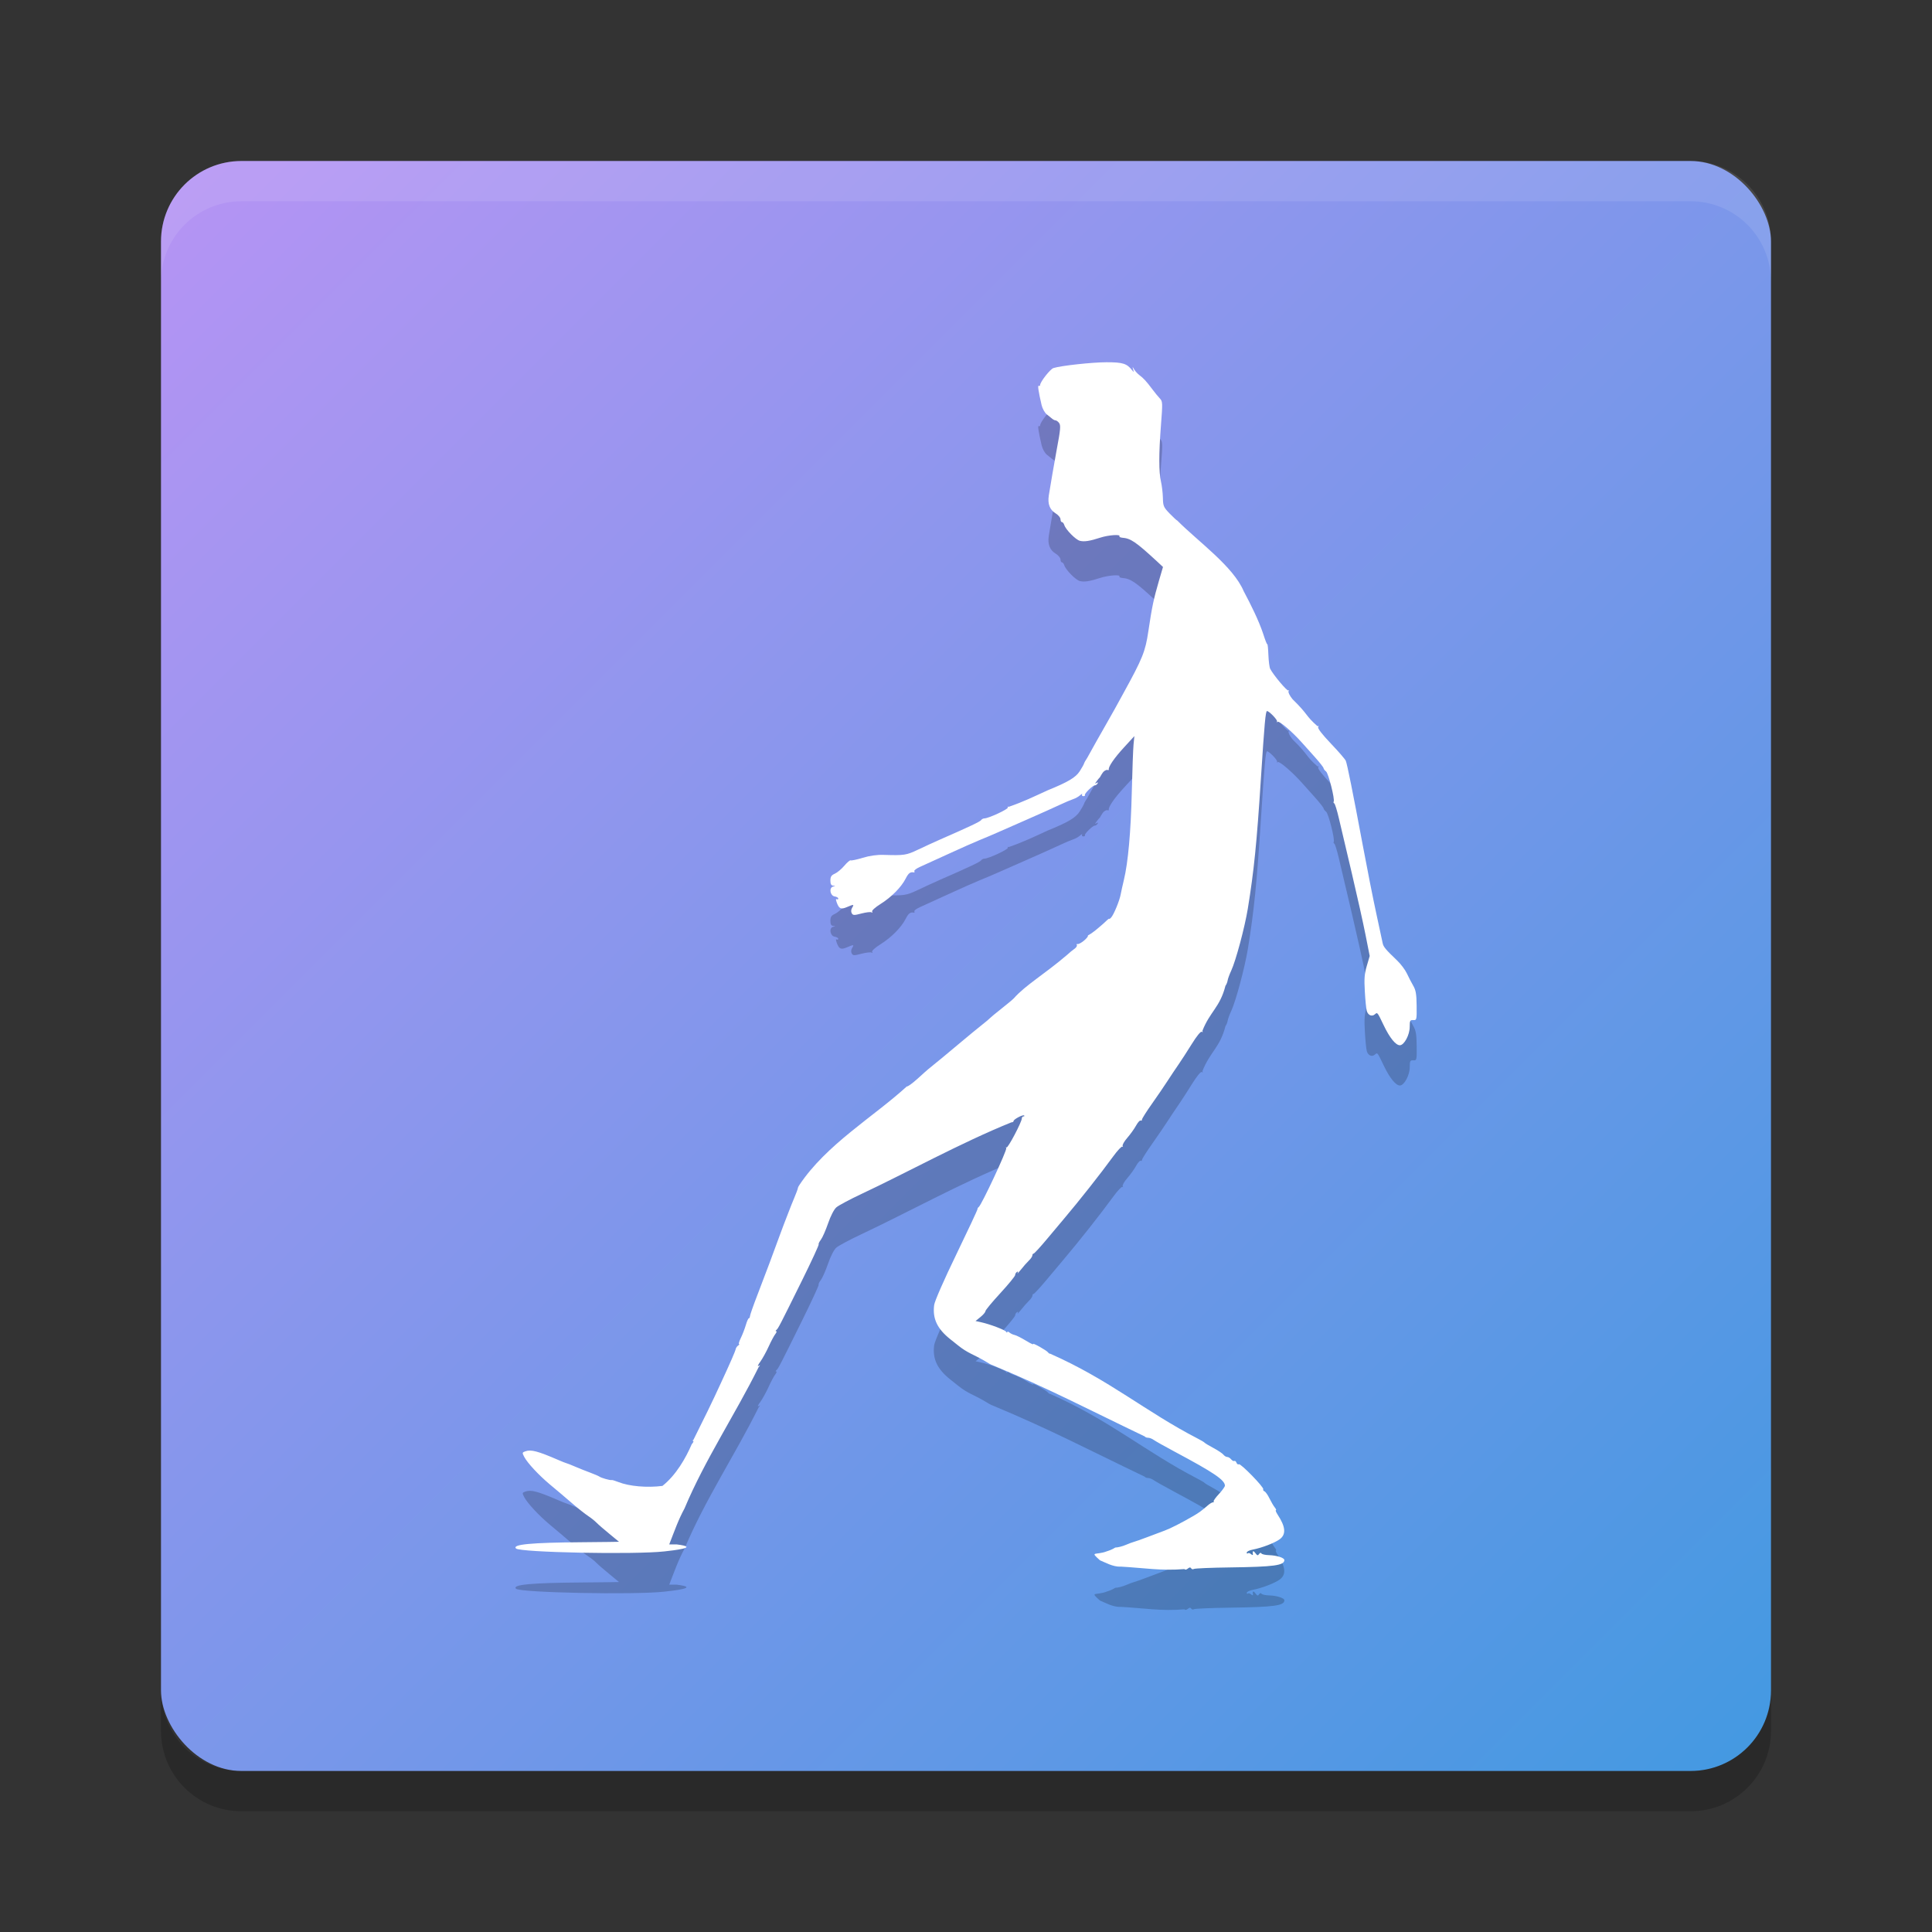 <svg xmlns="http://www.w3.org/2000/svg" width="48" height="48" version="1"><rect width="100%" height="100%" fill="#333333" stroke="none"/><defs>
<linearGradient id="ucPurpleBlue" x1="0%" y1="0%" x2="100%" y2="100%">
  <stop offset="0%" style="stop-color:#B794F4;stop-opacity:1"/>
  <stop offset="100%" style="stop-color:#4299E1;stop-opacity:1"/>
</linearGradient>
</defs>
 <rect fill="url(#ucPurpleBlue)" width="40" height="40" x="4" y="4" rx="2" ry="2"/>
 <path fill="#fff" opacity=".1" d="m6 4c-1.108 0-2 0.892-2 2v1c0-1.108 0.892-2 2-2h36c1.108 0 2 0.892 2 2v-1c0-1.108-0.892-2-2-2h-36z"/>
 <path opacity=".2" d="m6 45c-1.108 0-2-0.892-2-2v-1c0 1.108 0.892 2 2 2h36c1.108 0 2-0.892 2-2v1c0 1.108-0.892 2-2 2h-36z"/>
 <path style="opacity:0.2" d="m 27.834,39.924 c -0.198,0 -0.366,-0.103 -0.506,-0.159 -0.263,-0.237 -0.108,-0.117 0.175,-0.224 -0.161,0.028 0.037,0.016 0.207,-0.093 0.059,0 0.174,-0.029 0.256,-0.064 0.082,-0.035 0.176,-0.07 0.209,-0.078 0.033,-0.008 0.183,-0.061 0.333,-0.118 0.15,-0.057 0.342,-0.129 0.428,-0.161 0.146,-0.054 0.412,-0.189 0.716,-0.365 0.132,-0.076 0.207,-0.132 0.363,-0.267 0.044,-0.038 0.098,-0.07 0.12,-0.07 0.022,0 0.03,-0.009 0.018,-0.022 -0.012,-0.012 0.047,-0.095 0.13,-0.184 0.083,-0.089 0.15,-0.183 0.15,-0.209 -0.004,-0.141 -0.277,-0.325 -1.244,-0.841 -0.246,-0.131 -0.482,-0.264 -0.524,-0.294 -0.042,-0.031 -0.106,-0.055 -0.143,-0.055 -0.036,0 -0.072,-0.015 -0.079,-0.031 -1.451,-0.695 -2.38,-1.188 -3.79,-1.774 -0.015,0 -0.111,-0.053 -0.213,-0.118 -0.264,-0.151 -0.406,-0.184 -0.64,-0.373 -0.021,-0.018 -0.106,-0.084 -0.187,-0.149 -0.328,-0.26 -0.448,-0.514 -0.404,-0.853 0.013,-0.097 0.24,-0.616 0.552,-1.26 0.292,-0.603 0.528,-1.108 0.525,-1.123 -0.003,-0.015 0.011,-0.038 0.03,-0.051 0.069,-0.047 0.709,-1.417 0.684,-1.463 -0.014,-0.025 -0.011,-0.032 0.006,-0.017 0.031,0.029 0.378,-0.627 0.381,-0.721 10e-4,-0.028 0.019,-0.05 0.041,-0.05 0.021,0 0.029,-0.01 0.017,-0.023 -0.028,-0.029 -0.263,0.094 -0.263,0.138 0,0.018 -0.024,0.032 -0.054,0.032 -1.239,0.499 -2.632,1.267 -3.723,1.778 -0.291,0.137 -0.573,0.287 -0.627,0.335 -0.058,0.051 -0.142,0.214 -0.205,0.398 -0.059,0.171 -0.139,0.353 -0.179,0.406 -0.04,0.052 -0.064,0.104 -0.054,0.115 0.01,0.011 -0.172,0.406 -0.405,0.878 -0.57,1.153 -0.602,1.215 -0.647,1.249 -0.021,0.016 -0.023,0.03 -0.004,0.03 0.019,0 0.01,0.032 -0.021,0.071 -0.031,0.038 -0.106,0.178 -0.166,0.311 -0.06,0.132 -0.154,0.302 -0.209,0.378 -0.055,0.075 -0.075,0.122 -0.044,0.103 0.048,-0.029 0.048,-0.025 0.002,0.034 -0.59,1.189 -1.332,2.296 -1.839,3.506 -0.153,0.281 -0.244,0.545 -0.38,0.894 h 0.183 c 0.616,0.075 -0.099,0.151 -0.303,0.174 -0.743,0.083 -3.592,0.026 -3.688,-0.073 -0.098,-0.101 0.378,-0.146 1.636,-0.155 0.508,-0.006 0.924,-0.008 0.924,-0.011 4.1e-5,0 -0.107,-0.091 -0.237,-0.196 -0.13,-0.106 -0.275,-0.231 -0.321,-0.278 -0.046,-0.047 -0.139,-0.121 -0.206,-0.165 -0.067,-0.044 -0.234,-0.174 -0.37,-0.291 -0.136,-0.116 -0.27,-0.231 -0.297,-0.254 -0.028,-0.023 -0.159,-0.134 -0.292,-0.245 -0.28,-0.236 -0.55,-0.527 -0.632,-0.681 -0.053,-0.101 -0.052,-0.11 0.03,-0.138 0.14,-0.049 0.305,-0.006 0.825,0.219 0.085,0.037 0.164,0.068 0.175,0.07 0.026,0.006 0.141,0.05 0.293,0.116 0.064,0.028 0.204,0.083 0.311,0.123 0.107,0.04 0.212,0.085 0.233,0.1 0.047,0.034 0.261,0.095 0.301,0.086 0.016,-0.006 0.095,0.02 0.175,0.051 0.267,0.105 0.707,0.144 1.091,0.095 0.34,-0.269 0.58,-0.693 0.728,-1.036 0.039,-0.044 0.055,-0.081 0.035,-0.081 -0.019,0 -0.016,-0.015 0.008,-0.03 0.228,-0.456 0.478,-0.962 0.674,-1.393 0.243,-0.524 0.364,-0.802 0.375,-0.859 0.006,-0.031 0.034,-0.071 0.062,-0.09 0.028,-0.018 0.038,-0.034 0.021,-0.034 -0.016,0 0.003,-0.068 0.044,-0.151 0.041,-0.083 0.096,-0.227 0.124,-0.321 0.027,-0.094 0.061,-0.17 0.076,-0.17 0.014,0 0.026,-0.022 0.027,-0.05 2.03e-4,-0.028 0.084,-0.267 0.186,-0.531 0.21,-0.546 0.417,-1.099 0.534,-1.424 0.043,-0.121 0.094,-0.257 0.112,-0.301 0.018,-0.044 0.071,-0.18 0.116,-0.301 0.046,-0.121 0.118,-0.302 0.16,-0.401 0.042,-0.099 0.079,-0.199 0.082,-0.221 0.003,-0.022 0.02,-0.058 0.037,-0.08 0.668,-1.008 1.849,-1.699 2.67,-2.451 0.018,0.011 0.136,-0.073 0.263,-0.188 0.126,-0.115 0.247,-0.223 0.269,-0.24 0.112,-0.088 0.588,-0.481 0.837,-0.692 0.157,-0.132 0.374,-0.311 0.483,-0.397 0.109,-0.086 0.207,-0.168 0.217,-0.182 0.011,-0.014 0.133,-0.115 0.272,-0.225 0.139,-0.109 0.282,-0.228 0.317,-0.264 0.296,-0.335 0.759,-0.595 1.337,-1.091 0.043,-0.041 0.117,-0.103 0.165,-0.136 0.048,-0.033 0.077,-0.077 0.065,-0.097 -0.012,-0.021 -0.005,-0.032 0.015,-0.026 0.058,0.017 0.285,-0.169 0.259,-0.213 0.128,-0.067 0.246,-0.175 0.388,-0.297 0.077,-0.077 0.14,-0.13 0.14,-0.118 0,0.013 0.023,0 0.05,-0.031 0.064,-0.068 0.209,-0.418 0.237,-0.575 0.012,-0.066 0.048,-0.228 0.08,-0.361 0.104,-0.431 0.172,-1.186 0.196,-2.187 0.013,-0.541 0.033,-1.073 0.044,-1.183 l 0.02,-0.201 -0.258,0.281 c -0.243,0.264 -0.394,0.485 -0.377,0.55 0.004,0.016 -0.017,0.019 -0.047,0.007 -0.095,0.024 -0.122,0.099 -0.174,0.185 -0.013,0.011 -0.05,0.055 -0.082,0.098 -0.046,0.061 -0.047,0.071 -0.004,0.044 0.037,-0.023 0.046,-0.019 0.027,0.013 -0.015,0.026 -0.046,0.046 -0.068,0.046 -0.053,0 -0.266,0.209 -0.246,0.242 0.009,0.014 -0.009,0.026 -0.039,0.026 -0.03,0 -0.044,-0.02 -0.031,-0.044 0.013,-0.024 -0.009,-0.014 -0.05,0.022 -0.041,0.036 -0.118,0.079 -0.172,0.096 -0.053,0.017 -0.202,0.08 -0.331,0.141 -0.129,0.061 -0.488,0.222 -0.798,0.358 -0.31,0.136 -0.66,0.29 -0.778,0.342 -0.118,0.052 -0.309,0.133 -0.426,0.18 -0.117,0.047 -0.458,0.199 -0.759,0.337 -0.301,0.138 -0.621,0.284 -0.711,0.324 -0.09,0.04 -0.155,0.088 -0.143,0.108 0.012,0.02 0.007,0.033 -0.011,0.03 -0.091,-0.016 -0.134,0.017 -0.204,0.154 -0.109,0.214 -0.355,0.463 -0.626,0.632 -0.135,0.085 -0.222,0.164 -0.207,0.189 0.015,0.024 0.008,0.032 -0.016,0.017 -0.023,-0.014 -0.135,0 -0.249,0.029 -0.183,0.049 -0.212,0.048 -0.242,-0.007 -0.021,-0.038 -0.018,-0.09 0.01,-0.135 0.054,-0.088 0.041,-0.09 -0.127,-0.018 -0.151,0.065 -0.198,0.044 -0.254,-0.109 -0.026,-0.071 -0.027,-0.103 -0.003,-0.087 0.021,0.014 0.039,0.007 0.039,-0.015 0,-0.022 -0.039,-0.045 -0.088,-0.052 -0.114,-0.017 -0.148,-0.217 -0.041,-0.245 0.065,-0.017 0.065,-0.019 0.002,-0.023 -0.049,-0.006 -0.068,-0.039 -0.068,-0.127 0,-0.096 0.024,-0.133 0.11,-0.171 0.06,-0.026 0.167,-0.116 0.237,-0.199 0.07,-0.083 0.141,-0.142 0.157,-0.132 0.016,0.01 0.15,-0.018 0.298,-0.063 0.17,-0.052 0.36,-0.079 0.521,-0.073 0.514,0.016 0.562,0.009 0.856,-0.131 0.16,-0.076 0.406,-0.189 0.545,-0.25 0.738,-0.323 0.995,-0.445 1.02,-0.482 0.015,-0.023 0.05,-0.042 0.078,-0.043 0.108,0 0.61,-0.235 0.587,-0.273 -0.013,-0.022 -0.005,-0.028 0.018,-0.014 0.376,-0.129 0.623,-0.253 0.975,-0.413 0.5,-0.203 0.694,-0.318 0.792,-0.472 0.054,-0.084 0.103,-0.171 0.108,-0.193 0.006,-0.022 0.041,-0.085 0.079,-0.14 0.312,-0.571 0.611,-1.068 0.898,-1.604 0.478,-0.869 0.545,-1.035 0.62,-1.539 0.091,-0.612 0.131,-0.8 0.26,-1.244 L 28.891,15.087 28.733,14.941 C 28.216,14.46 28.09,14.374 27.878,14.359 c -0.046,-0.006 -0.076,-0.02 -0.066,-0.036 0.032,-0.053 -0.272,-0.031 -0.473,0.034 -0.268,0.087 -0.402,0.107 -0.511,0.079 -0.103,-0.026 -0.351,-0.278 -0.386,-0.392 -0.012,-0.039 -0.038,-0.072 -0.058,-0.072 -0.02,0 -0.036,-0.032 -0.036,-0.072 0,-0.039 -0.054,-0.104 -0.119,-0.144 -0.148,-0.09 -0.204,-0.234 -0.172,-0.445 0.024,-0.16 0.15,-0.89 0.194,-1.125 0.099,-0.524 0.107,-0.621 0.059,-0.681 -0.027,-0.034 -0.065,-0.061 -0.085,-0.061 -0.02,0 -0.057,-0.018 -0.083,-0.04 -0.026,-0.022 -0.087,-0.072 -0.136,-0.11 -0.049,-0.039 -0.106,-0.142 -0.127,-0.231 -0.079,-0.339 -0.103,-0.499 -0.07,-0.478 0.019,0.012 0.034,0 0.034,-0.02 0,-0.076 0.251,-0.396 0.331,-0.421 0.187,-0.059 0.962,-0.144 1.321,-0.144 0.401,0 0.503,0.032 0.634,0.199 0.042,0.054 0.046,0.051 0.026,-0.018 -0.022,-0.08 -0.022,-0.08 0.026,0 0.027,0.044 0.084,0.106 0.127,0.138 0.101,0.075 0.173,0.153 0.317,0.345 0.064,0.086 0.15,0.191 0.191,0.234 0.071,0.074 0.072,0.107 0.029,0.663 -0.055,0.713 -0.055,1.168 7.79e-4,1.408 0.023,0.099 0.044,0.28 0.047,0.401 0.004,0.203 0.018,0.234 0.17,0.391 0.091,0.094 0.175,0.171 0.186,0.171 0.528,0.53 1.391,1.139 1.652,1.757 0.177,0.332 0.374,0.727 0.485,1.062 0.047,0.149 0.092,0.264 0.101,0.255 0.009,-0.008 0.021,0.11 0.027,0.265 0.006,0.154 0.026,0.311 0.045,0.347 0.081,0.155 0.423,0.562 0.452,0.536 0.017,-0.016 0.019,-0.007 0.004,0.019 -0.015,0.026 0.03,0.116 0.101,0.201 0.401,0.389 0.304,0.393 0.62,0.67 0.028,-0.018 0.034,-0.01 0.015,0.02 -0.018,0.031 0.098,0.181 0.315,0.409 0.189,0.198 0.356,0.391 0.371,0.429 0.036,0.09 0.174,0.776 0.421,2.095 0.109,0.585 0.261,1.352 0.338,1.705 0.076,0.353 0.147,0.682 0.157,0.731 0.019,0.092 0.073,0.157 0.361,0.432 0.092,0.088 0.2,0.233 0.241,0.321 0.041,0.088 0.111,0.224 0.156,0.301 0.066,0.113 0.083,0.21 0.086,0.501 0.004,0.35 9.73e-4,0.361 -0.084,0.356 -0.078,-0.006 -0.088,0.014 -0.088,0.168 0,0.2 -0.137,0.455 -0.245,0.457 -0.102,0 -0.251,-0.181 -0.403,-0.499 -0.16,-0.334 -0.153,-0.325 -0.221,-0.267 -0.073,0.062 -0.167,0.02 -0.198,-0.088 -0.014,-0.048 -0.036,-0.264 -0.048,-0.48 -0.019,-0.318 -0.01,-0.439 0.049,-0.638 l 0.072,-0.246 -0.104,-0.526 c -0.057,-0.289 -0.21,-0.977 -0.34,-1.528 -0.13,-0.551 -0.274,-1.164 -0.321,-1.363 -0.046,-0.199 -0.098,-0.367 -0.116,-0.375 -0.017,-0.007 -0.024,-0.026 -0.014,-0.042 0.034,-0.056 -0.13,-0.705 -0.189,-0.75 -0.033,-0.025 -0.061,-0.062 -0.062,-0.081 -4.87e-4,-0.02 -0.098,-0.144 -0.216,-0.276 -0.119,-0.132 -0.264,-0.295 -0.323,-0.361 -0.242,-0.271 -0.557,-0.541 -0.6,-0.516 -0.025,0.015 -0.033,0.013 -0.018,-0.006 0.026,-0.03 -0.192,-0.26 -0.248,-0.261 -0.036,0 -0.063,0.296 -0.151,1.664 -0.104,1.624 -0.173,2.304 -0.327,3.25 -0.076,0.463 -0.299,1.297 -0.413,1.539 -0.042,0.089 -0.081,0.198 -0.088,0.241 -0.006,0.043 -0.031,0.103 -0.054,0.132 -0.136,0.536 -0.385,0.639 -0.574,1.122 0.018,0.029 0.012,0.037 -0.014,0.02 -0.026,-0.016 -0.125,0.105 -0.249,0.305 -0.113,0.182 -0.263,0.413 -0.332,0.513 -0.069,0.099 -0.19,0.28 -0.268,0.401 -0.078,0.121 -0.253,0.378 -0.389,0.57 -0.136,0.192 -0.248,0.369 -0.248,0.393 0,0.024 -0.015,0.034 -0.033,0.023 -0.018,-0.011 -0.07,0.046 -0.115,0.128 -0.045,0.082 -0.144,0.219 -0.219,0.305 -0.075,0.086 -0.126,0.176 -0.112,0.201 0.013,0.025 0.01,0.031 -0.007,0.015 -0.017,-0.016 -0.121,0.094 -0.23,0.244 -0.309,0.425 -0.855,1.116 -1.224,1.551 -0.056,0.066 -0.242,0.287 -0.412,0.491 -0.17,0.204 -0.323,0.371 -0.34,0.371 -0.017,0 -0.031,0.02 -0.031,0.045 0,0.025 -0.039,0.084 -0.088,0.13 -0.048,0.046 -0.138,0.148 -0.198,0.225 -0.061,0.077 -0.098,0.115 -0.081,0.084 0.019,-0.037 0.014,-0.047 -0.016,-0.028 -0.025,0.016 -0.045,0.05 -0.045,0.078 0,0.027 -0.166,0.229 -0.368,0.449 -0.203,0.22 -0.369,0.421 -0.37,0.447 -6.09e-4,0.026 -0.056,0.092 -0.124,0.146 l -0.122,0.099 0.132,0.029 c 0.224,0.049 0.597,0.19 0.627,0.237 0.016,0.025 0.029,0.028 0.029,0.009 4.14e-4,-0.019 0.025,-0.015 0.055,0.011 0.03,0.026 0.088,0.053 0.128,0.061 0.04,0.008 0.166,0.071 0.279,0.14 0.113,0.069 0.195,0.108 0.182,0.086 -0.028,-0.047 0.339,0.159 0.372,0.209 0.013,0.02 0.035,0.033 0.05,0.03 1.468,0.647 2.368,1.439 3.661,2.106 0.086,0.044 0.164,0.09 0.175,0.104 0.011,0.014 0.11,0.074 0.221,0.133 0.111,0.059 0.223,0.134 0.248,0.166 0.025,0.032 0.068,0.057 0.095,0.057 0.027,0 0.07,0.026 0.097,0.059 0.026,0.032 0.062,0.05 0.078,0.04 0.017,-0.011 0.041,0.009 0.054,0.043 0.013,0.034 0.04,0.052 0.06,0.039 0.043,-0.027 0.632,0.577 0.605,0.622 -0.01,0.017 0.004,0.039 0.03,0.05 0.027,0.011 0.083,0.09 0.124,0.175 0.042,0.085 0.101,0.187 0.132,0.225 0.031,0.038 0.044,0.07 0.028,0.07 -0.015,0 0.005,0.05 0.044,0.11 0.199,0.302 0.214,0.491 0.051,0.611 -0.126,0.092 -0.443,0.214 -0.673,0.258 -0.08,0.015 -0.146,0.048 -0.146,0.073 0,0.025 0.012,0.033 0.026,0.018 0.014,-0.015 0.05,-0.006 0.08,0.02 0.03,0.026 0.051,0.03 0.048,0.009 -0.017,-0.092 0.007,-0.106 0.06,-0.034 0.046,0.063 0.064,0.067 0.092,0.023 0.021,-0.032 0.044,-0.038 0.058,-0.015 0.013,0.022 0.1,0.041 0.193,0.043 0.187,0.006 0.377,0.065 0.377,0.121 0,0.135 -0.256,0.169 -1.351,0.184 -0.47,0.006 -0.874,0.023 -0.897,0.038 -0.023,0.015 -0.053,0.008 -0.067,-0.016 -0.018,-0.029 -0.044,-0.027 -0.083,0.007 -0.034,0.029 -0.068,0.034 -0.084,0.012 -0.589,0.048 -0.99,-0.029 -1.594,-0.062 z"/>
 <path style="fill:#ffffff" d="m 27.834,38.924 c -0.198,0 -0.366,-0.103 -0.506,-0.159 -0.263,-0.237 -0.108,-0.117 0.175,-0.224 -0.161,0.028 0.037,0.016 0.207,-0.093 0.059,0 0.174,-0.029 0.256,-0.064 0.082,-0.035 0.176,-0.07 0.209,-0.078 0.033,-0.008 0.183,-0.061 0.333,-0.118 0.15,-0.057 0.342,-0.129 0.428,-0.161 0.146,-0.054 0.412,-0.189 0.716,-0.365 0.132,-0.076 0.207,-0.132 0.363,-0.267 0.044,-0.038 0.098,-0.07 0.12,-0.07 0.022,0 0.03,-0.009 0.018,-0.022 -0.012,-0.012 0.047,-0.095 0.13,-0.184 0.083,-0.089 0.15,-0.183 0.15,-0.209 -0.004,-0.141 -0.277,-0.325 -1.244,-0.841 -0.246,-0.131 -0.482,-0.264 -0.524,-0.294 -0.042,-0.031 -0.106,-0.055 -0.143,-0.055 -0.036,0 -0.072,-0.015 -0.079,-0.031 -1.451,-0.695 -2.38,-1.188 -3.79,-1.774 -0.015,0 -0.111,-0.053 -0.213,-0.118 -0.264,-0.151 -0.406,-0.184 -0.64,-0.373 -0.021,-0.018 -0.106,-0.084 -0.187,-0.149 -0.328,-0.26 -0.448,-0.514 -0.404,-0.853 0.013,-0.097 0.24,-0.616 0.552,-1.26 0.292,-0.603 0.528,-1.108 0.525,-1.123 -0.003,-0.015 0.011,-0.038 0.03,-0.051 0.069,-0.047 0.709,-1.417 0.684,-1.463 -0.014,-0.025 -0.011,-0.032 0.006,-0.017 0.031,0.029 0.378,-0.627 0.381,-0.721 10e-4,-0.028 0.019,-0.05 0.041,-0.05 0.021,0 0.029,-0.01 0.017,-0.023 -0.028,-0.029 -0.263,0.094 -0.263,0.138 0,0.018 -0.024,0.032 -0.054,0.032 -1.239,0.499 -2.632,1.267 -3.723,1.778 -0.291,0.137 -0.573,0.287 -0.627,0.335 -0.058,0.051 -0.142,0.214 -0.205,0.398 -0.059,0.171 -0.139,0.353 -0.179,0.406 -0.04,0.052 -0.064,0.104 -0.054,0.115 0.01,0.011 -0.172,0.406 -0.405,0.878 -0.57,1.153 -0.602,1.215 -0.647,1.249 -0.021,0.016 -0.023,0.03 -0.004,0.03 0.019,0 0.01,0.032 -0.021,0.071 -0.031,0.038 -0.106,0.178 -0.166,0.311 -0.06,0.132 -0.154,0.302 -0.209,0.378 -0.055,0.075 -0.075,0.122 -0.044,0.103 0.048,-0.029 0.048,-0.025 0.002,0.034 -0.59,1.189 -1.332,2.296 -1.839,3.506 -0.153,0.281 -0.244,0.545 -0.38,0.894 h 0.183 c 0.616,0.075 -0.099,0.151 -0.303,0.174 -0.743,0.083 -3.592,0.026 -3.688,-0.073 -0.098,-0.101 0.378,-0.146 1.636,-0.155 0.508,-0.006 0.924,-0.008 0.924,-0.011 4.1e-5,0 -0.107,-0.091 -0.237,-0.196 -0.13,-0.106 -0.275,-0.231 -0.321,-0.278 -0.046,-0.047 -0.139,-0.121 -0.206,-0.165 -0.067,-0.044 -0.234,-0.174 -0.37,-0.291 -0.136,-0.116 -0.27,-0.231 -0.297,-0.254 -0.028,-0.023 -0.159,-0.134 -0.292,-0.245 -0.28,-0.236 -0.55,-0.527 -0.632,-0.681 -0.053,-0.101 -0.052,-0.11 0.03,-0.138 0.14,-0.049 0.305,-0.006 0.825,0.219 0.085,0.037 0.164,0.068 0.175,0.07 0.026,0.006 0.141,0.05 0.293,0.116 0.064,0.028 0.204,0.083 0.311,0.123 0.107,0.04 0.212,0.085 0.233,0.1 0.047,0.034 0.261,0.095 0.301,0.086 0.016,-0.006 0.095,0.02 0.175,0.051 0.267,0.105 0.707,0.144 1.091,0.095 0.34,-0.269 0.58,-0.693 0.728,-1.036 0.039,-0.044 0.055,-0.081 0.035,-0.081 -0.019,0 -0.016,-0.015 0.008,-0.03 0.228,-0.456 0.478,-0.962 0.674,-1.393 0.243,-0.524 0.364,-0.802 0.375,-0.859 0.006,-0.031 0.034,-0.071 0.062,-0.09 0.028,-0.018 0.038,-0.034 0.021,-0.034 -0.016,0 0.003,-0.068 0.044,-0.151 0.041,-0.083 0.096,-0.227 0.124,-0.321 0.027,-0.094 0.061,-0.17 0.076,-0.17 0.014,0 0.026,-0.022 0.027,-0.05 2.03e-4,-0.028 0.084,-0.267 0.186,-0.531 0.21,-0.546 0.417,-1.099 0.534,-1.424 0.043,-0.121 0.094,-0.257 0.112,-0.301 0.018,-0.044 0.071,-0.18 0.116,-0.301 0.046,-0.121 0.118,-0.302 0.16,-0.401 0.042,-0.099 0.079,-0.199 0.082,-0.221 0.003,-0.022 0.02,-0.058 0.037,-0.08 0.668,-1.008 1.849,-1.699 2.67,-2.451 0.018,0.011 0.136,-0.073 0.263,-0.188 0.126,-0.115 0.247,-0.223 0.269,-0.24 0.112,-0.088 0.588,-0.481 0.837,-0.692 0.157,-0.132 0.374,-0.311 0.483,-0.397 0.109,-0.086 0.207,-0.168 0.217,-0.182 0.011,-0.014 0.133,-0.115 0.272,-0.225 0.139,-0.109 0.282,-0.228 0.317,-0.264 0.296,-0.335 0.759,-0.595 1.337,-1.091 0.043,-0.041 0.117,-0.103 0.165,-0.136 0.048,-0.033 0.077,-0.077 0.065,-0.097 -0.012,-0.021 -0.005,-0.032 0.015,-0.026 0.058,0.017 0.285,-0.169 0.259,-0.213 0.128,-0.067 0.246,-0.175 0.388,-0.297 0.077,-0.077 0.14,-0.13 0.14,-0.118 0,0.013 0.023,0 0.05,-0.031 0.064,-0.068 0.209,-0.418 0.237,-0.575 0.012,-0.066 0.048,-0.228 0.08,-0.361 0.104,-0.431 0.172,-1.186 0.196,-2.187 0.013,-0.541 0.033,-1.073 0.044,-1.183 l 0.02,-0.201 -0.258,0.281 c -0.243,0.264 -0.394,0.485 -0.377,0.55 0.004,0.016 -0.017,0.019 -0.047,0.007 -0.095,0.024 -0.122,0.099 -0.174,0.185 -0.013,0.011 -0.05,0.055 -0.082,0.098 -0.046,0.061 -0.047,0.071 -0.004,0.044 0.037,-0.023 0.046,-0.019 0.027,0.013 -0.015,0.026 -0.046,0.046 -0.068,0.046 -0.053,0 -0.266,0.209 -0.246,0.242 0.009,0.014 -0.009,0.026 -0.039,0.026 -0.03,0 -0.044,-0.02 -0.031,-0.044 0.013,-0.024 -0.009,-0.014 -0.05,0.022 -0.041,0.036 -0.118,0.079 -0.172,0.096 -0.053,0.017 -0.202,0.08 -0.331,0.141 -0.129,0.061 -0.488,0.222 -0.798,0.358 -0.31,0.136 -0.66,0.29 -0.778,0.342 -0.118,0.052 -0.309,0.133 -0.426,0.18 -0.117,0.047 -0.458,0.199 -0.759,0.337 -0.301,0.138 -0.621,0.284 -0.711,0.324 -0.09,0.04 -0.155,0.088 -0.143,0.108 0.012,0.02 0.007,0.033 -0.011,0.03 -0.091,-0.016 -0.134,0.017 -0.204,0.154 -0.109,0.214 -0.355,0.463 -0.626,0.632 -0.135,0.085 -0.222,0.164 -0.207,0.189 0.015,0.024 0.008,0.032 -0.016,0.017 -0.023,-0.014 -0.135,0 -0.249,0.029 -0.183,0.049 -0.212,0.048 -0.242,-0.007 -0.021,-0.038 -0.018,-0.09 0.01,-0.135 0.054,-0.088 0.041,-0.09 -0.127,-0.018 -0.151,0.065 -0.198,0.044 -0.254,-0.109 -0.026,-0.071 -0.027,-0.103 -0.003,-0.087 0.021,0.014 0.039,0.007 0.039,-0.015 0,-0.022 -0.039,-0.045 -0.088,-0.052 -0.114,-0.017 -0.148,-0.217 -0.041,-0.245 0.065,-0.017 0.065,-0.019 0.002,-0.023 -0.049,-0.006 -0.068,-0.039 -0.068,-0.127 0,-0.096 0.024,-0.133 0.11,-0.171 0.06,-0.026 0.167,-0.116 0.237,-0.199 0.07,-0.083 0.141,-0.142 0.157,-0.132 0.016,0.01 0.15,-0.018 0.298,-0.063 0.17,-0.052 0.36,-0.079 0.521,-0.073 0.514,0.016 0.562,0.009 0.856,-0.131 0.16,-0.076 0.406,-0.189 0.545,-0.25 0.738,-0.323 0.995,-0.445 1.02,-0.482 0.015,-0.023 0.05,-0.042 0.078,-0.043 0.108,0 0.61,-0.235 0.587,-0.273 -0.013,-0.022 -0.005,-0.028 0.018,-0.014 0.376,-0.129 0.623,-0.253 0.975,-0.413 0.5,-0.203 0.694,-0.318 0.792,-0.472 0.054,-0.084 0.103,-0.171 0.108,-0.193 0.006,-0.022 0.041,-0.085 0.079,-0.14 0.312,-0.571 0.611,-1.068 0.898,-1.604 0.478,-0.869 0.545,-1.035 0.62,-1.539 0.091,-0.612 0.131,-0.8 0.26,-1.244 l 0.104,-0.355 -0.158,-0.147 C 28.216,13.46 28.09,13.374 27.878,13.359 c -0.046,-0.006 -0.076,-0.02 -0.066,-0.036 0.032,-0.053 -0.272,-0.031 -0.473,0.034 -0.268,0.087 -0.402,0.107 -0.511,0.079 -0.103,-0.026 -0.351,-0.278 -0.386,-0.392 -0.012,-0.039 -0.038,-0.072 -0.058,-0.072 -0.02,0 -0.036,-0.032 -0.036,-0.072 0,-0.039 -0.054,-0.104 -0.119,-0.144 -0.148,-0.09 -0.204,-0.234 -0.172,-0.445 0.024,-0.16 0.15,-0.89 0.194,-1.125 0.099,-0.524 0.107,-0.621 0.059,-0.681 -0.027,-0.034 -0.065,-0.061 -0.085,-0.061 -0.02,0 -0.057,-0.018 -0.083,-0.04 -0.026,-0.022 -0.087,-0.072 -0.136,-0.11 C 25.956,10.255 25.899,10.151 25.878,10.063 25.799,9.724 25.776,9.564 25.808,9.585 c 0.019,0.012 0.034,0 0.034,-0.02 0,-0.076 0.251,-0.396 0.331,-0.421 0.187,-0.059 0.962,-0.144 1.321,-0.144 0.401,0 0.503,0.032 0.634,0.199 0.042,0.054 0.046,0.051 0.026,-0.018 -0.022,-0.08 -0.022,-0.08 0.026,0 0.027,0.044 0.084,0.106 0.127,0.138 0.101,0.075 0.173,0.153 0.317,0.345 0.064,0.086 0.15,0.191 0.191,0.234 0.071,0.074 0.072,0.107 0.029,0.663 -0.055,0.713 -0.055,1.168 7.79e-4,1.408 0.023,0.099 0.044,0.28 0.047,0.401 0.004,0.203 0.018,0.234 0.17,0.391 0.091,0.094 0.175,0.171 0.186,0.171 0.528,0.53 1.391,1.139 1.652,1.757 0.177,0.332 0.374,0.727 0.485,1.062 0.047,0.149 0.092,0.264 0.101,0.255 0.009,-0.008 0.021,0.11 0.027,0.265 0.006,0.154 0.026,0.311 0.045,0.347 0.081,0.155 0.423,0.562 0.452,0.536 0.017,-0.016 0.019,-0.007 0.004,0.019 -0.015,0.026 0.03,0.116 0.101,0.201 0.401,0.389 0.304,0.393 0.62,0.67 0.028,-0.018 0.034,-0.01 0.015,0.02 -0.018,0.031 0.098,0.181 0.315,0.409 0.189,0.198 0.356,0.391 0.371,0.429 0.036,0.09 0.174,0.776 0.421,2.095 0.109,0.585 0.261,1.352 0.338,1.705 0.076,0.353 0.147,0.682 0.157,0.731 0.019,0.092 0.073,0.157 0.361,0.432 0.092,0.088 0.2,0.233 0.241,0.321 0.041,0.088 0.111,0.224 0.156,0.301 0.066,0.113 0.083,0.21 0.086,0.501 0.004,0.35 9.73e-4,0.361 -0.084,0.356 -0.078,-0.006 -0.088,0.014 -0.088,0.168 0,0.2 -0.137,0.455 -0.245,0.457 -0.102,0 -0.251,-0.181 -0.403,-0.499 -0.16,-0.334 -0.153,-0.325 -0.221,-0.267 -0.073,0.062 -0.167,0.02 -0.198,-0.088 -0.014,-0.048 -0.036,-0.264 -0.048,-0.48 -0.019,-0.318 -0.01,-0.439 0.049,-0.638 l 0.072,-0.246 -0.104,-0.526 c -0.057,-0.289 -0.21,-0.977 -0.34,-1.528 -0.13,-0.551 -0.274,-1.164 -0.321,-1.363 -0.046,-0.199 -0.098,-0.367 -0.116,-0.375 -0.017,-0.007 -0.024,-0.026 -0.014,-0.042 0.034,-0.056 -0.13,-0.705 -0.189,-0.75 -0.033,-0.025 -0.061,-0.062 -0.062,-0.081 -4.87e-4,-0.02 -0.098,-0.144 -0.216,-0.276 -0.119,-0.132 -0.264,-0.295 -0.323,-0.361 -0.242,-0.271 -0.557,-0.541 -0.6,-0.516 -0.025,0.015 -0.033,0.013 -0.018,-0.006 0.026,-0.03 -0.192,-0.26 -0.248,-0.261 -0.036,0 -0.063,0.296 -0.151,1.664 -0.104,1.624 -0.173,2.304 -0.327,3.25 -0.076,0.463 -0.299,1.297 -0.413,1.539 -0.042,0.089 -0.081,0.198 -0.088,0.241 -0.006,0.043 -0.031,0.103 -0.054,0.132 -0.136,0.536 -0.385,0.639 -0.574,1.122 0.018,0.029 0.012,0.037 -0.014,0.02 -0.026,-0.016 -0.125,0.105 -0.249,0.305 -0.113,0.182 -0.263,0.413 -0.332,0.513 -0.069,0.099 -0.19,0.28 -0.268,0.401 -0.078,0.121 -0.253,0.378 -0.389,0.57 -0.136,0.192 -0.248,0.369 -0.248,0.393 0,0.024 -0.015,0.034 -0.033,0.023 -0.018,-0.011 -0.07,0.046 -0.115,0.128 -0.045,0.082 -0.144,0.219 -0.219,0.305 -0.075,0.086 -0.126,0.176 -0.112,0.201 0.013,0.025 0.01,0.031 -0.007,0.015 -0.017,-0.016 -0.121,0.094 -0.23,0.244 -0.309,0.425 -0.855,1.116 -1.224,1.551 -0.056,0.066 -0.242,0.287 -0.412,0.491 -0.17,0.204 -0.323,0.371 -0.34,0.371 -0.017,0 -0.031,0.02 -0.031,0.045 0,0.025 -0.039,0.084 -0.088,0.13 -0.048,0.046 -0.138,0.148 -0.198,0.225 -0.061,0.077 -0.098,0.115 -0.081,0.084 0.019,-0.037 0.014,-0.047 -0.016,-0.028 -0.025,0.016 -0.045,0.05 -0.045,0.078 0,0.027 -0.166,0.229 -0.368,0.449 -0.203,0.22 -0.369,0.421 -0.37,0.447 -6.09e-4,0.026 -0.056,0.092 -0.124,0.146 l -0.122,0.099 0.132,0.029 c 0.224,0.049 0.597,0.19 0.627,0.237 0.016,0.025 0.029,0.028 0.029,0.009 4.14e-4,-0.019 0.025,-0.015 0.055,0.011 0.03,0.026 0.088,0.053 0.128,0.061 0.04,0.008 0.166,0.071 0.279,0.14 0.113,0.069 0.195,0.108 0.182,0.086 -0.028,-0.047 0.339,0.159 0.372,0.209 0.013,0.02 0.035,0.033 0.05,0.03 1.468,0.647 2.368,1.439 3.661,2.106 0.086,0.044 0.164,0.09 0.175,0.104 0.011,0.014 0.11,0.074 0.221,0.133 0.111,0.059 0.223,0.134 0.248,0.166 0.025,0.032 0.068,0.057 0.095,0.057 0.027,0 0.07,0.026 0.097,0.059 0.026,0.032 0.062,0.05 0.078,0.04 0.017,-0.011 0.041,0.009 0.054,0.043 0.013,0.034 0.04,0.052 0.06,0.039 0.043,-0.027 0.632,0.577 0.605,0.622 -0.01,0.017 0.004,0.039 0.03,0.05 0.027,0.011 0.083,0.09 0.124,0.175 0.042,0.085 0.101,0.187 0.132,0.225 0.031,0.038 0.044,0.07 0.028,0.07 -0.015,0 0.005,0.05 0.044,0.11 0.199,0.302 0.214,0.491 0.051,0.611 -0.126,0.092 -0.443,0.214 -0.673,0.258 -0.08,0.015 -0.146,0.048 -0.146,0.073 0,0.025 0.012,0.033 0.026,0.018 0.014,-0.015 0.05,-0.006 0.08,0.02 0.03,0.026 0.051,0.03 0.048,0.009 -0.017,-0.092 0.007,-0.106 0.06,-0.034 0.046,0.063 0.064,0.067 0.092,0.023 0.021,-0.032 0.044,-0.038 0.058,-0.015 0.013,0.022 0.1,0.041 0.193,0.043 0.187,0.006 0.377,0.065 0.377,0.121 0,0.135 -0.256,0.169 -1.351,0.184 -0.47,0.006 -0.874,0.023 -0.897,0.038 -0.023,0.015 -0.053,0.008 -0.067,-0.016 -0.018,-0.029 -0.044,-0.027 -0.083,0.007 -0.034,0.029 -0.068,0.034 -0.084,0.012 -0.589,0.048 -0.99,-0.029 -1.594,-0.062 z"/>
</svg>
